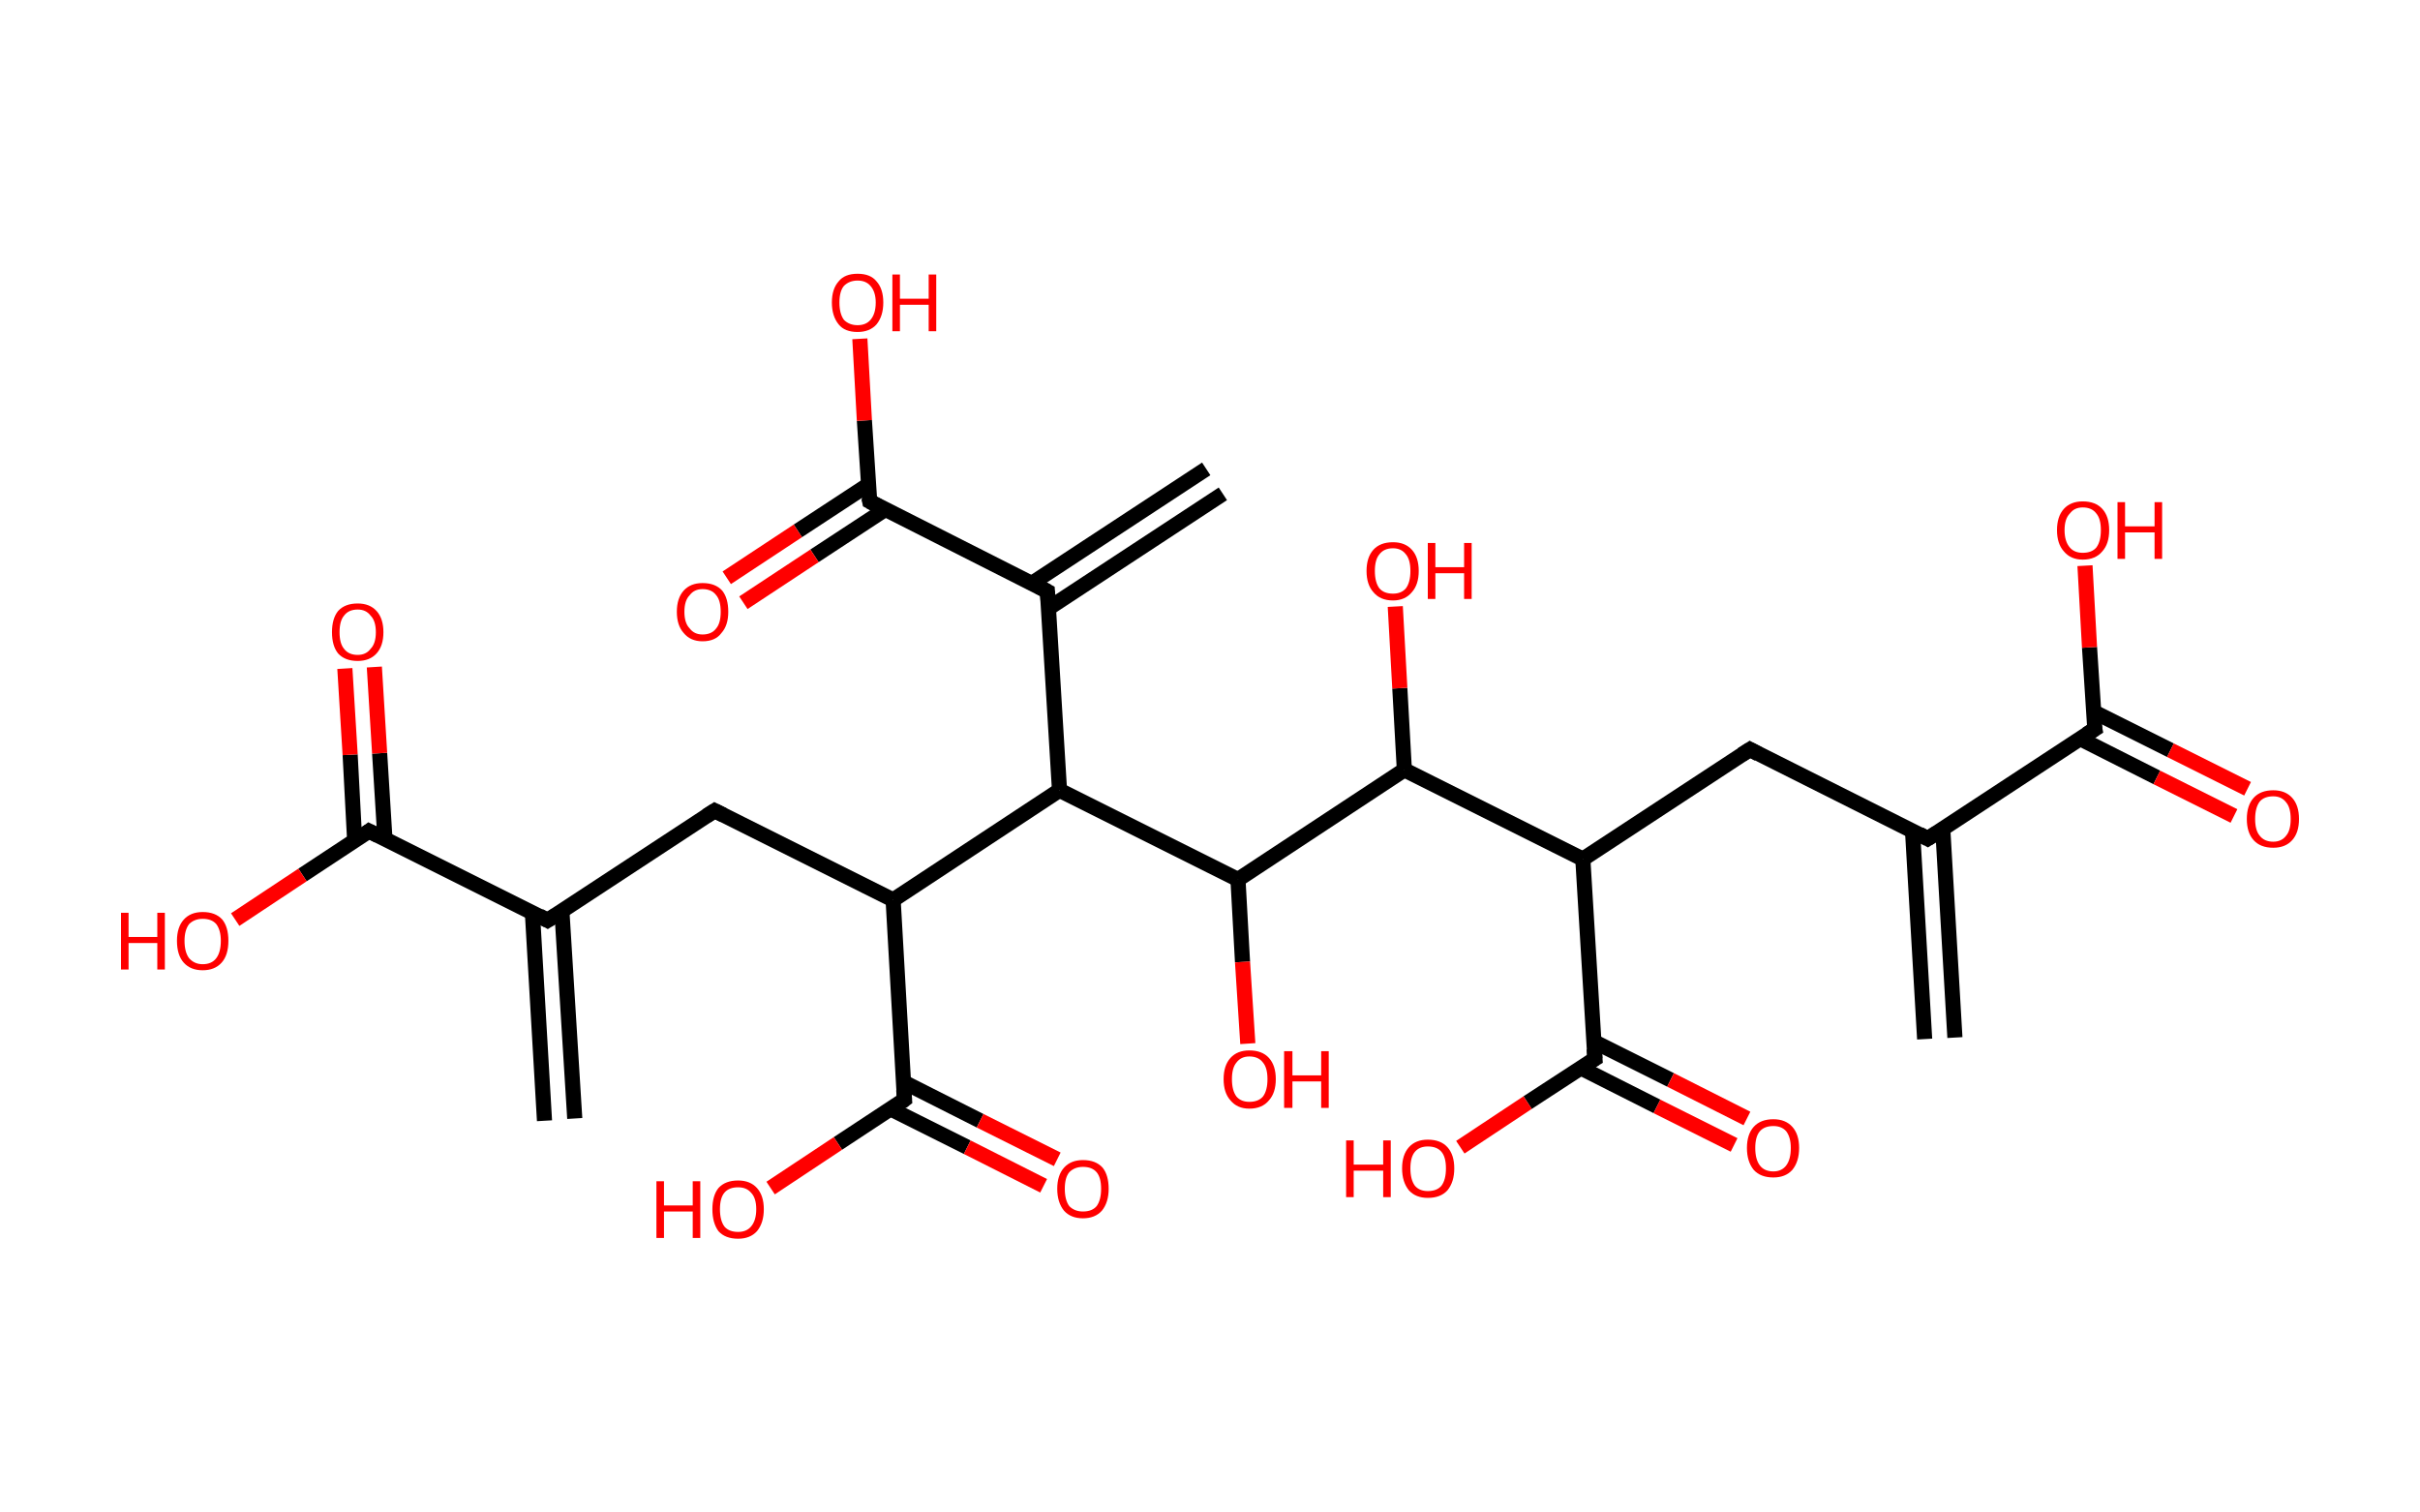 <?xml version='1.0' encoding='ASCII' standalone='yes'?>
<svg xmlns="http://www.w3.org/2000/svg" xmlns:rdkit="http://www.rdkit.org/xml" xmlns:xlink="http://www.w3.org/1999/xlink" version="1.1" baseProfile="full" xml:space="preserve" width="320px" height="200px" viewBox="0 0 320 200">
<!-- END OF HEADER -->
<rect style="opacity:1.0;fill:#FFFFFF;stroke:none" width="320.0" height="200.0" x="0.0" y="0.0"> </rect>
<path class="bond-0 atom-0 atom-1" d="M 254.5,137.4 L 252.9,109.9" style="fill:none;fill-rule:evenodd;stroke:#000000;stroke-width:2.0px;stroke-linecap:butt;stroke-linejoin:miter;stroke-opacity:1"/>
<path class="bond-0 atom-0 atom-1" d="M 258.5,137.2 L 256.9,109.7" style="fill:none;fill-rule:evenodd;stroke:#000000;stroke-width:2.0px;stroke-linecap:butt;stroke-linejoin:miter;stroke-opacity:1"/>
<path class="bond-1 atom-1 atom-2" d="M 254.9,110.9 L 231.4,99.1" style="fill:none;fill-rule:evenodd;stroke:#000000;stroke-width:2.0px;stroke-linecap:butt;stroke-linejoin:miter;stroke-opacity:1"/>
<path class="bond-2 atom-2 atom-3" d="M 231.4,99.1 L 209.3,113.6" style="fill:none;fill-rule:evenodd;stroke:#000000;stroke-width:2.0px;stroke-linecap:butt;stroke-linejoin:miter;stroke-opacity:1"/>
<path class="bond-3 atom-3 atom-4" d="M 209.3,113.6 L 210.9,140.0" style="fill:none;fill-rule:evenodd;stroke:#000000;stroke-width:2.0px;stroke-linecap:butt;stroke-linejoin:miter;stroke-opacity:1"/>
<path class="bond-4 atom-4 atom-5" d="M 209.0,141.2 L 219.1,146.3" style="fill:none;fill-rule:evenodd;stroke:#000000;stroke-width:2.0px;stroke-linecap:butt;stroke-linejoin:miter;stroke-opacity:1"/>
<path class="bond-4 atom-4 atom-5" d="M 219.1,146.3 L 229.3,151.4" style="fill:none;fill-rule:evenodd;stroke:#FF0000;stroke-width:2.0px;stroke-linecap:butt;stroke-linejoin:miter;stroke-opacity:1"/>
<path class="bond-4 atom-4 atom-5" d="M 210.7,137.7 L 220.9,142.8" style="fill:none;fill-rule:evenodd;stroke:#000000;stroke-width:2.0px;stroke-linecap:butt;stroke-linejoin:miter;stroke-opacity:1"/>
<path class="bond-4 atom-4 atom-5" d="M 220.9,142.8 L 231.0,147.9" style="fill:none;fill-rule:evenodd;stroke:#FF0000;stroke-width:2.0px;stroke-linecap:butt;stroke-linejoin:miter;stroke-opacity:1"/>
<path class="bond-5 atom-4 atom-6" d="M 210.9,140.0 L 202.0,145.8" style="fill:none;fill-rule:evenodd;stroke:#000000;stroke-width:2.0px;stroke-linecap:butt;stroke-linejoin:miter;stroke-opacity:1"/>
<path class="bond-5 atom-4 atom-6" d="M 202.0,145.8 L 193.1,151.7" style="fill:none;fill-rule:evenodd;stroke:#FF0000;stroke-width:2.0px;stroke-linecap:butt;stroke-linejoin:miter;stroke-opacity:1"/>
<path class="bond-6 atom-3 atom-7" d="M 209.3,113.6 L 185.7,101.8" style="fill:none;fill-rule:evenodd;stroke:#000000;stroke-width:2.0px;stroke-linecap:butt;stroke-linejoin:miter;stroke-opacity:1"/>
<path class="bond-7 atom-7 atom-8" d="M 185.7,101.8 L 185.1,91.0" style="fill:none;fill-rule:evenodd;stroke:#000000;stroke-width:2.0px;stroke-linecap:butt;stroke-linejoin:miter;stroke-opacity:1"/>
<path class="bond-7 atom-7 atom-8" d="M 185.1,91.0 L 184.5,80.2" style="fill:none;fill-rule:evenodd;stroke:#FF0000;stroke-width:2.0px;stroke-linecap:butt;stroke-linejoin:miter;stroke-opacity:1"/>
<path class="bond-8 atom-7 atom-9" d="M 185.7,101.8 L 163.7,116.3" style="fill:none;fill-rule:evenodd;stroke:#000000;stroke-width:2.0px;stroke-linecap:butt;stroke-linejoin:miter;stroke-opacity:1"/>
<path class="bond-9 atom-9 atom-10" d="M 163.7,116.3 L 164.3,127.2" style="fill:none;fill-rule:evenodd;stroke:#000000;stroke-width:2.0px;stroke-linecap:butt;stroke-linejoin:miter;stroke-opacity:1"/>
<path class="bond-9 atom-9 atom-10" d="M 164.3,127.2 L 165.0,138.0" style="fill:none;fill-rule:evenodd;stroke:#FF0000;stroke-width:2.0px;stroke-linecap:butt;stroke-linejoin:miter;stroke-opacity:1"/>
<path class="bond-10 atom-9 atom-11" d="M 163.7,116.3 L 140.1,104.5" style="fill:none;fill-rule:evenodd;stroke:#000000;stroke-width:2.0px;stroke-linecap:butt;stroke-linejoin:miter;stroke-opacity:1"/>
<path class="bond-11 atom-11 atom-12" d="M 140.1,104.5 L 138.5,78.2" style="fill:none;fill-rule:evenodd;stroke:#000000;stroke-width:2.0px;stroke-linecap:butt;stroke-linejoin:miter;stroke-opacity:1"/>
<path class="bond-12 atom-12 atom-13" d="M 138.7,80.4 L 161.7,65.3" style="fill:none;fill-rule:evenodd;stroke:#000000;stroke-width:2.0px;stroke-linecap:butt;stroke-linejoin:miter;stroke-opacity:1"/>
<path class="bond-12 atom-12 atom-13" d="M 136.5,77.1 L 159.5,62.0" style="fill:none;fill-rule:evenodd;stroke:#000000;stroke-width:2.0px;stroke-linecap:butt;stroke-linejoin:miter;stroke-opacity:1"/>
<path class="bond-13 atom-12 atom-14" d="M 138.5,78.2 L 115.0,66.3" style="fill:none;fill-rule:evenodd;stroke:#000000;stroke-width:2.0px;stroke-linecap:butt;stroke-linejoin:miter;stroke-opacity:1"/>
<path class="bond-14 atom-14 atom-15" d="M 114.8,64.1 L 105.5,70.2" style="fill:none;fill-rule:evenodd;stroke:#000000;stroke-width:2.0px;stroke-linecap:butt;stroke-linejoin:miter;stroke-opacity:1"/>
<path class="bond-14 atom-14 atom-15" d="M 105.5,70.2 L 96.1,76.4" style="fill:none;fill-rule:evenodd;stroke:#FF0000;stroke-width:2.0px;stroke-linecap:butt;stroke-linejoin:miter;stroke-opacity:1"/>
<path class="bond-14 atom-14 atom-15" d="M 117.0,67.4 L 107.7,73.5" style="fill:none;fill-rule:evenodd;stroke:#000000;stroke-width:2.0px;stroke-linecap:butt;stroke-linejoin:miter;stroke-opacity:1"/>
<path class="bond-14 atom-14 atom-15" d="M 107.7,73.5 L 98.3,79.7" style="fill:none;fill-rule:evenodd;stroke:#FF0000;stroke-width:2.0px;stroke-linecap:butt;stroke-linejoin:miter;stroke-opacity:1"/>
<path class="bond-15 atom-14 atom-16" d="M 115.0,66.3 L 114.3,55.6" style="fill:none;fill-rule:evenodd;stroke:#000000;stroke-width:2.0px;stroke-linecap:butt;stroke-linejoin:miter;stroke-opacity:1"/>
<path class="bond-15 atom-14 atom-16" d="M 114.3,55.6 L 113.7,44.8" style="fill:none;fill-rule:evenodd;stroke:#FF0000;stroke-width:2.0px;stroke-linecap:butt;stroke-linejoin:miter;stroke-opacity:1"/>
<path class="bond-16 atom-11 atom-17" d="M 140.1,104.5 L 118.1,119.0" style="fill:none;fill-rule:evenodd;stroke:#000000;stroke-width:2.0px;stroke-linecap:butt;stroke-linejoin:miter;stroke-opacity:1"/>
<path class="bond-17 atom-17 atom-18" d="M 118.1,119.0 L 94.5,107.2" style="fill:none;fill-rule:evenodd;stroke:#000000;stroke-width:2.0px;stroke-linecap:butt;stroke-linejoin:miter;stroke-opacity:1"/>
<path class="bond-18 atom-18 atom-19" d="M 94.5,107.2 L 72.4,121.7" style="fill:none;fill-rule:evenodd;stroke:#000000;stroke-width:2.0px;stroke-linecap:butt;stroke-linejoin:miter;stroke-opacity:1"/>
<path class="bond-19 atom-19 atom-20" d="M 70.4,120.7 L 72.0,148.2" style="fill:none;fill-rule:evenodd;stroke:#000000;stroke-width:2.0px;stroke-linecap:butt;stroke-linejoin:miter;stroke-opacity:1"/>
<path class="bond-19 atom-19 atom-20" d="M 74.3,120.5 L 76.0,147.9" style="fill:none;fill-rule:evenodd;stroke:#000000;stroke-width:2.0px;stroke-linecap:butt;stroke-linejoin:miter;stroke-opacity:1"/>
<path class="bond-20 atom-19 atom-21" d="M 72.4,121.7 L 48.8,109.9" style="fill:none;fill-rule:evenodd;stroke:#000000;stroke-width:2.0px;stroke-linecap:butt;stroke-linejoin:miter;stroke-opacity:1"/>
<path class="bond-21 atom-21 atom-22" d="M 50.9,110.9 L 50.2,99.6" style="fill:none;fill-rule:evenodd;stroke:#000000;stroke-width:2.0px;stroke-linecap:butt;stroke-linejoin:miter;stroke-opacity:1"/>
<path class="bond-21 atom-21 atom-22" d="M 50.2,99.6 L 49.5,88.2" style="fill:none;fill-rule:evenodd;stroke:#FF0000;stroke-width:2.0px;stroke-linecap:butt;stroke-linejoin:miter;stroke-opacity:1"/>
<path class="bond-21 atom-21 atom-22" d="M 46.9,111.2 L 46.3,99.8" style="fill:none;fill-rule:evenodd;stroke:#000000;stroke-width:2.0px;stroke-linecap:butt;stroke-linejoin:miter;stroke-opacity:1"/>
<path class="bond-21 atom-21 atom-22" d="M 46.3,99.8 L 45.6,88.4" style="fill:none;fill-rule:evenodd;stroke:#FF0000;stroke-width:2.0px;stroke-linecap:butt;stroke-linejoin:miter;stroke-opacity:1"/>
<path class="bond-22 atom-21 atom-23" d="M 48.8,109.9 L 40.0,115.7" style="fill:none;fill-rule:evenodd;stroke:#000000;stroke-width:2.0px;stroke-linecap:butt;stroke-linejoin:miter;stroke-opacity:1"/>
<path class="bond-22 atom-21 atom-23" d="M 40.0,115.7 L 31.1,121.6" style="fill:none;fill-rule:evenodd;stroke:#FF0000;stroke-width:2.0px;stroke-linecap:butt;stroke-linejoin:miter;stroke-opacity:1"/>
<path class="bond-23 atom-17 atom-24" d="M 118.1,119.0 L 119.6,145.4" style="fill:none;fill-rule:evenodd;stroke:#000000;stroke-width:2.0px;stroke-linecap:butt;stroke-linejoin:miter;stroke-opacity:1"/>
<path class="bond-24 atom-24 atom-25" d="M 117.7,146.6 L 127.9,151.7" style="fill:none;fill-rule:evenodd;stroke:#000000;stroke-width:2.0px;stroke-linecap:butt;stroke-linejoin:miter;stroke-opacity:1"/>
<path class="bond-24 atom-24 atom-25" d="M 127.9,151.7 L 138.0,156.8" style="fill:none;fill-rule:evenodd;stroke:#FF0000;stroke-width:2.0px;stroke-linecap:butt;stroke-linejoin:miter;stroke-opacity:1"/>
<path class="bond-24 atom-24 atom-25" d="M 119.5,143.1 L 129.6,148.2" style="fill:none;fill-rule:evenodd;stroke:#000000;stroke-width:2.0px;stroke-linecap:butt;stroke-linejoin:miter;stroke-opacity:1"/>
<path class="bond-24 atom-24 atom-25" d="M 129.6,148.2 L 139.8,153.3" style="fill:none;fill-rule:evenodd;stroke:#FF0000;stroke-width:2.0px;stroke-linecap:butt;stroke-linejoin:miter;stroke-opacity:1"/>
<path class="bond-25 atom-24 atom-26" d="M 119.6,145.4 L 110.8,151.2" style="fill:none;fill-rule:evenodd;stroke:#000000;stroke-width:2.0px;stroke-linecap:butt;stroke-linejoin:miter;stroke-opacity:1"/>
<path class="bond-25 atom-24 atom-26" d="M 110.8,151.2 L 101.9,157.1" style="fill:none;fill-rule:evenodd;stroke:#FF0000;stroke-width:2.0px;stroke-linecap:butt;stroke-linejoin:miter;stroke-opacity:1"/>
<path class="bond-26 atom-1 atom-27" d="M 254.9,110.9 L 277.0,96.4" style="fill:none;fill-rule:evenodd;stroke:#000000;stroke-width:2.0px;stroke-linecap:butt;stroke-linejoin:miter;stroke-opacity:1"/>
<path class="bond-27 atom-27 atom-28" d="M 275.1,97.7 L 285.2,102.8" style="fill:none;fill-rule:evenodd;stroke:#000000;stroke-width:2.0px;stroke-linecap:butt;stroke-linejoin:miter;stroke-opacity:1"/>
<path class="bond-27 atom-27 atom-28" d="M 285.2,102.8 L 295.4,107.9" style="fill:none;fill-rule:evenodd;stroke:#FF0000;stroke-width:2.0px;stroke-linecap:butt;stroke-linejoin:miter;stroke-opacity:1"/>
<path class="bond-27 atom-27 atom-28" d="M 276.8,94.1 L 287.0,99.2" style="fill:none;fill-rule:evenodd;stroke:#000000;stroke-width:2.0px;stroke-linecap:butt;stroke-linejoin:miter;stroke-opacity:1"/>
<path class="bond-27 atom-27 atom-28" d="M 287.0,99.2 L 297.2,104.3" style="fill:none;fill-rule:evenodd;stroke:#FF0000;stroke-width:2.0px;stroke-linecap:butt;stroke-linejoin:miter;stroke-opacity:1"/>
<path class="bond-28 atom-27 atom-29" d="M 277.0,96.4 L 276.3,85.6" style="fill:none;fill-rule:evenodd;stroke:#000000;stroke-width:2.0px;stroke-linecap:butt;stroke-linejoin:miter;stroke-opacity:1"/>
<path class="bond-28 atom-27 atom-29" d="M 276.3,85.6 L 275.7,74.8" style="fill:none;fill-rule:evenodd;stroke:#FF0000;stroke-width:2.0px;stroke-linecap:butt;stroke-linejoin:miter;stroke-opacity:1"/>
<path d="M 253.8,110.3 L 254.9,110.9 L 256.0,110.2" style="fill:none;stroke:#000000;stroke-width:2.0px;stroke-linecap:butt;stroke-linejoin:miter;stroke-opacity:1;"/>
<path d="M 232.5,99.7 L 231.4,99.1 L 230.3,99.8" style="fill:none;stroke:#000000;stroke-width:2.0px;stroke-linecap:butt;stroke-linejoin:miter;stroke-opacity:1;"/>
<path d="M 210.8,138.7 L 210.9,140.0 L 210.4,140.3" style="fill:none;stroke:#000000;stroke-width:2.0px;stroke-linecap:butt;stroke-linejoin:miter;stroke-opacity:1;"/>
<path d="M 138.6,79.5 L 138.5,78.2 L 137.4,77.6" style="fill:none;stroke:#000000;stroke-width:2.0px;stroke-linecap:butt;stroke-linejoin:miter;stroke-opacity:1;"/>
<path d="M 116.1,66.9 L 115.0,66.3 L 114.9,65.8" style="fill:none;stroke:#000000;stroke-width:2.0px;stroke-linecap:butt;stroke-linejoin:miter;stroke-opacity:1;"/>
<path d="M 95.7,107.8 L 94.5,107.2 L 93.4,107.9" style="fill:none;stroke:#000000;stroke-width:2.0px;stroke-linecap:butt;stroke-linejoin:miter;stroke-opacity:1;"/>
<path d="M 73.5,121.0 L 72.4,121.7 L 71.3,121.1" style="fill:none;stroke:#000000;stroke-width:2.0px;stroke-linecap:butt;stroke-linejoin:miter;stroke-opacity:1;"/>
<path d="M 50.0,110.5 L 48.8,109.9 L 48.4,110.2" style="fill:none;stroke:#000000;stroke-width:2.0px;stroke-linecap:butt;stroke-linejoin:miter;stroke-opacity:1;"/>
<path d="M 119.5,144.1 L 119.6,145.4 L 119.2,145.7" style="fill:none;stroke:#000000;stroke-width:2.0px;stroke-linecap:butt;stroke-linejoin:miter;stroke-opacity:1;"/>
<path d="M 275.9,97.1 L 277.0,96.4 L 276.9,95.9" style="fill:none;stroke:#000000;stroke-width:2.0px;stroke-linecap:butt;stroke-linejoin:miter;stroke-opacity:1;"/>
<path class="atom-5" d="M 231.0 151.8 Q 231.0 150.0, 231.9 149.0 Q 232.8 148.0, 234.5 148.0 Q 236.1 148.0, 237.0 149.0 Q 237.9 150.0, 237.9 151.8 Q 237.9 153.6, 237.0 154.7 Q 236.1 155.7, 234.5 155.7 Q 232.8 155.7, 231.9 154.7 Q 231.0 153.6, 231.0 151.8 M 234.5 154.9 Q 235.6 154.9, 236.2 154.1 Q 236.8 153.3, 236.8 151.8 Q 236.8 150.4, 236.2 149.6 Q 235.6 148.9, 234.5 148.9 Q 233.3 148.9, 232.7 149.6 Q 232.1 150.3, 232.1 151.8 Q 232.1 153.3, 232.7 154.1 Q 233.3 154.9, 234.5 154.9 " fill="#FF0000"/>
<path class="atom-6" d="M 178.0 150.8 L 179.0 150.8 L 179.0 154.0 L 182.9 154.0 L 182.9 150.8 L 183.9 150.8 L 183.9 158.3 L 182.9 158.3 L 182.9 154.8 L 179.0 154.8 L 179.0 158.3 L 178.0 158.3 L 178.0 150.8 " fill="#FF0000"/>
<path class="atom-6" d="M 185.4 154.5 Q 185.4 152.7, 186.3 151.7 Q 187.2 150.7, 188.8 150.7 Q 190.5 150.7, 191.4 151.7 Q 192.3 152.7, 192.3 154.5 Q 192.3 156.3, 191.4 157.4 Q 190.5 158.4, 188.8 158.4 Q 187.2 158.4, 186.3 157.4 Q 185.4 156.3, 185.4 154.5 M 188.8 157.5 Q 190.0 157.5, 190.6 156.8 Q 191.2 156.0, 191.2 154.5 Q 191.2 153.0, 190.6 152.3 Q 190.0 151.6, 188.8 151.6 Q 187.7 151.6, 187.1 152.3 Q 186.5 153.0, 186.5 154.5 Q 186.5 156.0, 187.1 156.8 Q 187.7 157.5, 188.8 157.5 " fill="#FF0000"/>
<path class="atom-8" d="M 180.7 75.5 Q 180.7 73.7, 181.6 72.7 Q 182.5 71.7, 184.2 71.7 Q 185.8 71.7, 186.7 72.7 Q 187.6 73.7, 187.6 75.5 Q 187.6 77.3, 186.7 78.3 Q 185.8 79.4, 184.2 79.4 Q 182.5 79.4, 181.6 78.3 Q 180.7 77.3, 180.7 75.5 M 184.2 78.5 Q 185.3 78.5, 185.9 77.8 Q 186.5 77.0, 186.5 75.5 Q 186.5 74.0, 185.9 73.3 Q 185.3 72.5, 184.2 72.5 Q 183.0 72.5, 182.4 73.3 Q 181.8 74.0, 181.8 75.5 Q 181.8 77.0, 182.4 77.8 Q 183.0 78.5, 184.2 78.5 " fill="#FF0000"/>
<path class="atom-8" d="M 188.8 71.8 L 189.8 71.8 L 189.8 75.0 L 193.6 75.0 L 193.6 71.8 L 194.6 71.8 L 194.6 79.2 L 193.6 79.2 L 193.6 75.8 L 189.8 75.8 L 189.8 79.2 L 188.8 79.2 L 188.8 71.8 " fill="#FF0000"/>
<path class="atom-10" d="M 161.8 142.7 Q 161.8 140.9, 162.7 139.9 Q 163.6 138.9, 165.2 138.9 Q 166.9 138.9, 167.8 139.9 Q 168.7 140.9, 168.7 142.7 Q 168.7 144.5, 167.8 145.5 Q 166.9 146.6, 165.2 146.6 Q 163.6 146.6, 162.7 145.5 Q 161.8 144.5, 161.8 142.7 M 165.2 145.7 Q 166.4 145.7, 167.0 145.0 Q 167.6 144.2, 167.6 142.7 Q 167.6 141.2, 167.0 140.5 Q 166.4 139.7, 165.2 139.7 Q 164.1 139.7, 163.5 140.5 Q 162.9 141.2, 162.9 142.7 Q 162.9 144.2, 163.5 145.0 Q 164.1 145.7, 165.2 145.7 " fill="#FF0000"/>
<path class="atom-10" d="M 169.8 139.0 L 170.9 139.0 L 170.9 142.2 L 174.7 142.2 L 174.7 139.0 L 175.7 139.0 L 175.7 146.5 L 174.7 146.5 L 174.7 143.0 L 170.9 143.0 L 170.9 146.5 L 169.8 146.5 L 169.8 139.0 " fill="#FF0000"/>
<path class="atom-15" d="M 89.5 80.9 Q 89.5 79.1, 90.4 78.1 Q 91.3 77.1, 92.9 77.1 Q 94.6 77.1, 95.5 78.1 Q 96.3 79.1, 96.3 80.9 Q 96.3 82.7, 95.4 83.7 Q 94.6 84.8, 92.9 84.8 Q 91.3 84.8, 90.4 83.7 Q 89.5 82.7, 89.5 80.9 M 92.9 83.9 Q 94.1 83.9, 94.7 83.1 Q 95.3 82.4, 95.3 80.9 Q 95.3 79.4, 94.7 78.7 Q 94.1 77.9, 92.9 77.9 Q 91.8 77.9, 91.2 78.7 Q 90.5 79.4, 90.5 80.9 Q 90.5 82.4, 91.2 83.1 Q 91.8 83.9, 92.9 83.9 " fill="#FF0000"/>
<path class="atom-16" d="M 110.0 40.0 Q 110.0 38.2, 110.9 37.2 Q 111.7 36.2, 113.4 36.2 Q 115.1 36.2, 115.9 37.2 Q 116.8 38.2, 116.8 40.0 Q 116.8 41.8, 115.9 42.9 Q 115.0 43.9, 113.4 43.9 Q 111.7 43.9, 110.9 42.9 Q 110.0 41.8, 110.0 40.0 M 113.4 43.0 Q 114.5 43.0, 115.1 42.3 Q 115.8 41.5, 115.8 40.0 Q 115.8 38.6, 115.1 37.8 Q 114.5 37.1, 113.4 37.1 Q 112.3 37.1, 111.6 37.8 Q 111.0 38.5, 111.0 40.0 Q 111.0 41.5, 111.6 42.3 Q 112.3 43.0, 113.4 43.0 " fill="#FF0000"/>
<path class="atom-16" d="M 118.0 36.3 L 119.0 36.3 L 119.0 39.5 L 122.8 39.5 L 122.8 36.3 L 123.8 36.3 L 123.8 43.8 L 122.8 43.8 L 122.8 40.3 L 119.0 40.3 L 119.0 43.8 L 118.0 43.8 L 118.0 36.3 " fill="#FF0000"/>
<path class="atom-22" d="M 43.9 83.6 Q 43.9 81.8, 44.7 80.8 Q 45.6 79.8, 47.3 79.8 Q 48.9 79.8, 49.8 80.8 Q 50.7 81.8, 50.7 83.6 Q 50.7 85.4, 49.8 86.4 Q 48.9 87.4, 47.3 87.4 Q 45.6 87.4, 44.7 86.4 Q 43.9 85.4, 43.9 83.6 M 47.3 86.6 Q 48.4 86.6, 49.0 85.8 Q 49.7 85.1, 49.7 83.6 Q 49.7 82.1, 49.0 81.4 Q 48.4 80.6, 47.3 80.6 Q 46.1 80.6, 45.5 81.4 Q 44.9 82.1, 44.9 83.6 Q 44.9 85.1, 45.5 85.8 Q 46.1 86.6, 47.3 86.6 " fill="#FF0000"/>
<path class="atom-23" d="M 16.0 120.7 L 17.0 120.7 L 17.0 123.9 L 20.8 123.9 L 20.8 120.7 L 21.8 120.7 L 21.8 128.2 L 20.8 128.2 L 20.8 124.7 L 17.0 124.7 L 17.0 128.2 L 16.0 128.2 L 16.0 120.7 " fill="#FF0000"/>
<path class="atom-23" d="M 23.4 124.4 Q 23.4 122.6, 24.3 121.6 Q 25.2 120.6, 26.8 120.6 Q 28.5 120.6, 29.4 121.6 Q 30.2 122.6, 30.2 124.4 Q 30.2 126.3, 29.3 127.3 Q 28.4 128.3, 26.8 128.3 Q 25.2 128.3, 24.3 127.3 Q 23.4 126.3, 23.4 124.4 M 26.8 127.5 Q 28.0 127.5, 28.6 126.7 Q 29.2 125.9, 29.2 124.4 Q 29.2 123.0, 28.6 122.2 Q 28.0 121.5, 26.8 121.5 Q 25.7 121.5, 25.0 122.2 Q 24.4 123.0, 24.4 124.4 Q 24.4 125.9, 25.0 126.7 Q 25.7 127.5, 26.8 127.5 " fill="#FF0000"/>
<path class="atom-25" d="M 139.8 157.2 Q 139.8 155.4, 140.7 154.4 Q 141.6 153.4, 143.2 153.4 Q 144.9 153.4, 145.8 154.4 Q 146.6 155.4, 146.6 157.2 Q 146.6 159.0, 145.7 160.1 Q 144.8 161.1, 143.2 161.1 Q 141.6 161.1, 140.7 160.1 Q 139.8 159.0, 139.8 157.2 M 143.2 160.2 Q 144.4 160.2, 145.0 159.5 Q 145.6 158.7, 145.6 157.2 Q 145.6 155.7, 145.0 155.0 Q 144.4 154.3, 143.2 154.3 Q 142.1 154.3, 141.4 155.0 Q 140.8 155.7, 140.8 157.2 Q 140.8 158.7, 141.4 159.5 Q 142.1 160.2, 143.2 160.2 " fill="#FF0000"/>
<path class="atom-26" d="M 86.8 156.2 L 87.8 156.2 L 87.8 159.4 L 91.6 159.4 L 91.6 156.2 L 92.6 156.2 L 92.6 163.7 L 91.6 163.7 L 91.6 160.2 L 87.8 160.2 L 87.8 163.7 L 86.8 163.7 L 86.8 156.2 " fill="#FF0000"/>
<path class="atom-26" d="M 94.2 159.9 Q 94.2 158.1, 95.0 157.1 Q 95.9 156.1, 97.6 156.1 Q 99.2 156.1, 100.1 157.1 Q 101.0 158.1, 101.0 159.9 Q 101.0 161.7, 100.1 162.8 Q 99.2 163.8, 97.6 163.8 Q 95.9 163.8, 95.0 162.8 Q 94.2 161.7, 94.2 159.9 M 97.6 162.9 Q 98.7 162.9, 99.3 162.2 Q 100.0 161.4, 100.0 159.9 Q 100.0 158.4, 99.3 157.7 Q 98.7 157.0, 97.6 157.0 Q 96.4 157.0, 95.8 157.7 Q 95.2 158.4, 95.2 159.9 Q 95.2 161.4, 95.8 162.2 Q 96.4 162.9, 97.6 162.9 " fill="#FF0000"/>
<path class="atom-28" d="M 297.1 108.3 Q 297.1 106.5, 298.0 105.5 Q 298.9 104.5, 300.6 104.5 Q 302.2 104.5, 303.1 105.5 Q 304.0 106.5, 304.0 108.3 Q 304.0 110.1, 303.1 111.1 Q 302.2 112.1, 300.6 112.1 Q 298.9 112.1, 298.0 111.1 Q 297.1 110.1, 297.1 108.3 M 300.6 111.3 Q 301.7 111.3, 302.3 110.5 Q 302.9 109.8, 302.9 108.3 Q 302.9 106.8, 302.3 106.1 Q 301.7 105.3, 300.6 105.3 Q 299.4 105.3, 298.8 106.0 Q 298.2 106.8, 298.2 108.3 Q 298.2 109.8, 298.8 110.5 Q 299.4 111.3, 300.6 111.3 " fill="#FF0000"/>
<path class="atom-29" d="M 272.0 70.1 Q 272.0 68.3, 272.9 67.3 Q 273.8 66.3, 275.4 66.3 Q 277.1 66.3, 278.0 67.3 Q 278.9 68.3, 278.9 70.1 Q 278.9 71.9, 278.0 72.9 Q 277.1 74.0, 275.4 74.0 Q 273.8 74.0, 272.9 72.9 Q 272.0 71.9, 272.0 70.1 M 275.4 73.1 Q 276.6 73.1, 277.2 72.4 Q 277.8 71.6, 277.8 70.1 Q 277.8 68.6, 277.2 67.9 Q 276.6 67.1, 275.4 67.1 Q 274.3 67.1, 273.7 67.9 Q 273.0 68.6, 273.0 70.1 Q 273.0 71.6, 273.7 72.4 Q 274.3 73.1, 275.4 73.1 " fill="#FF0000"/>
<path class="atom-29" d="M 280.0 66.4 L 281.0 66.4 L 281.0 69.6 L 284.9 69.6 L 284.9 66.4 L 285.9 66.4 L 285.9 73.9 L 284.9 73.9 L 284.9 70.4 L 281.0 70.4 L 281.0 73.9 L 280.0 73.9 L 280.0 66.4 " fill="#FF0000"/>
</svg>
